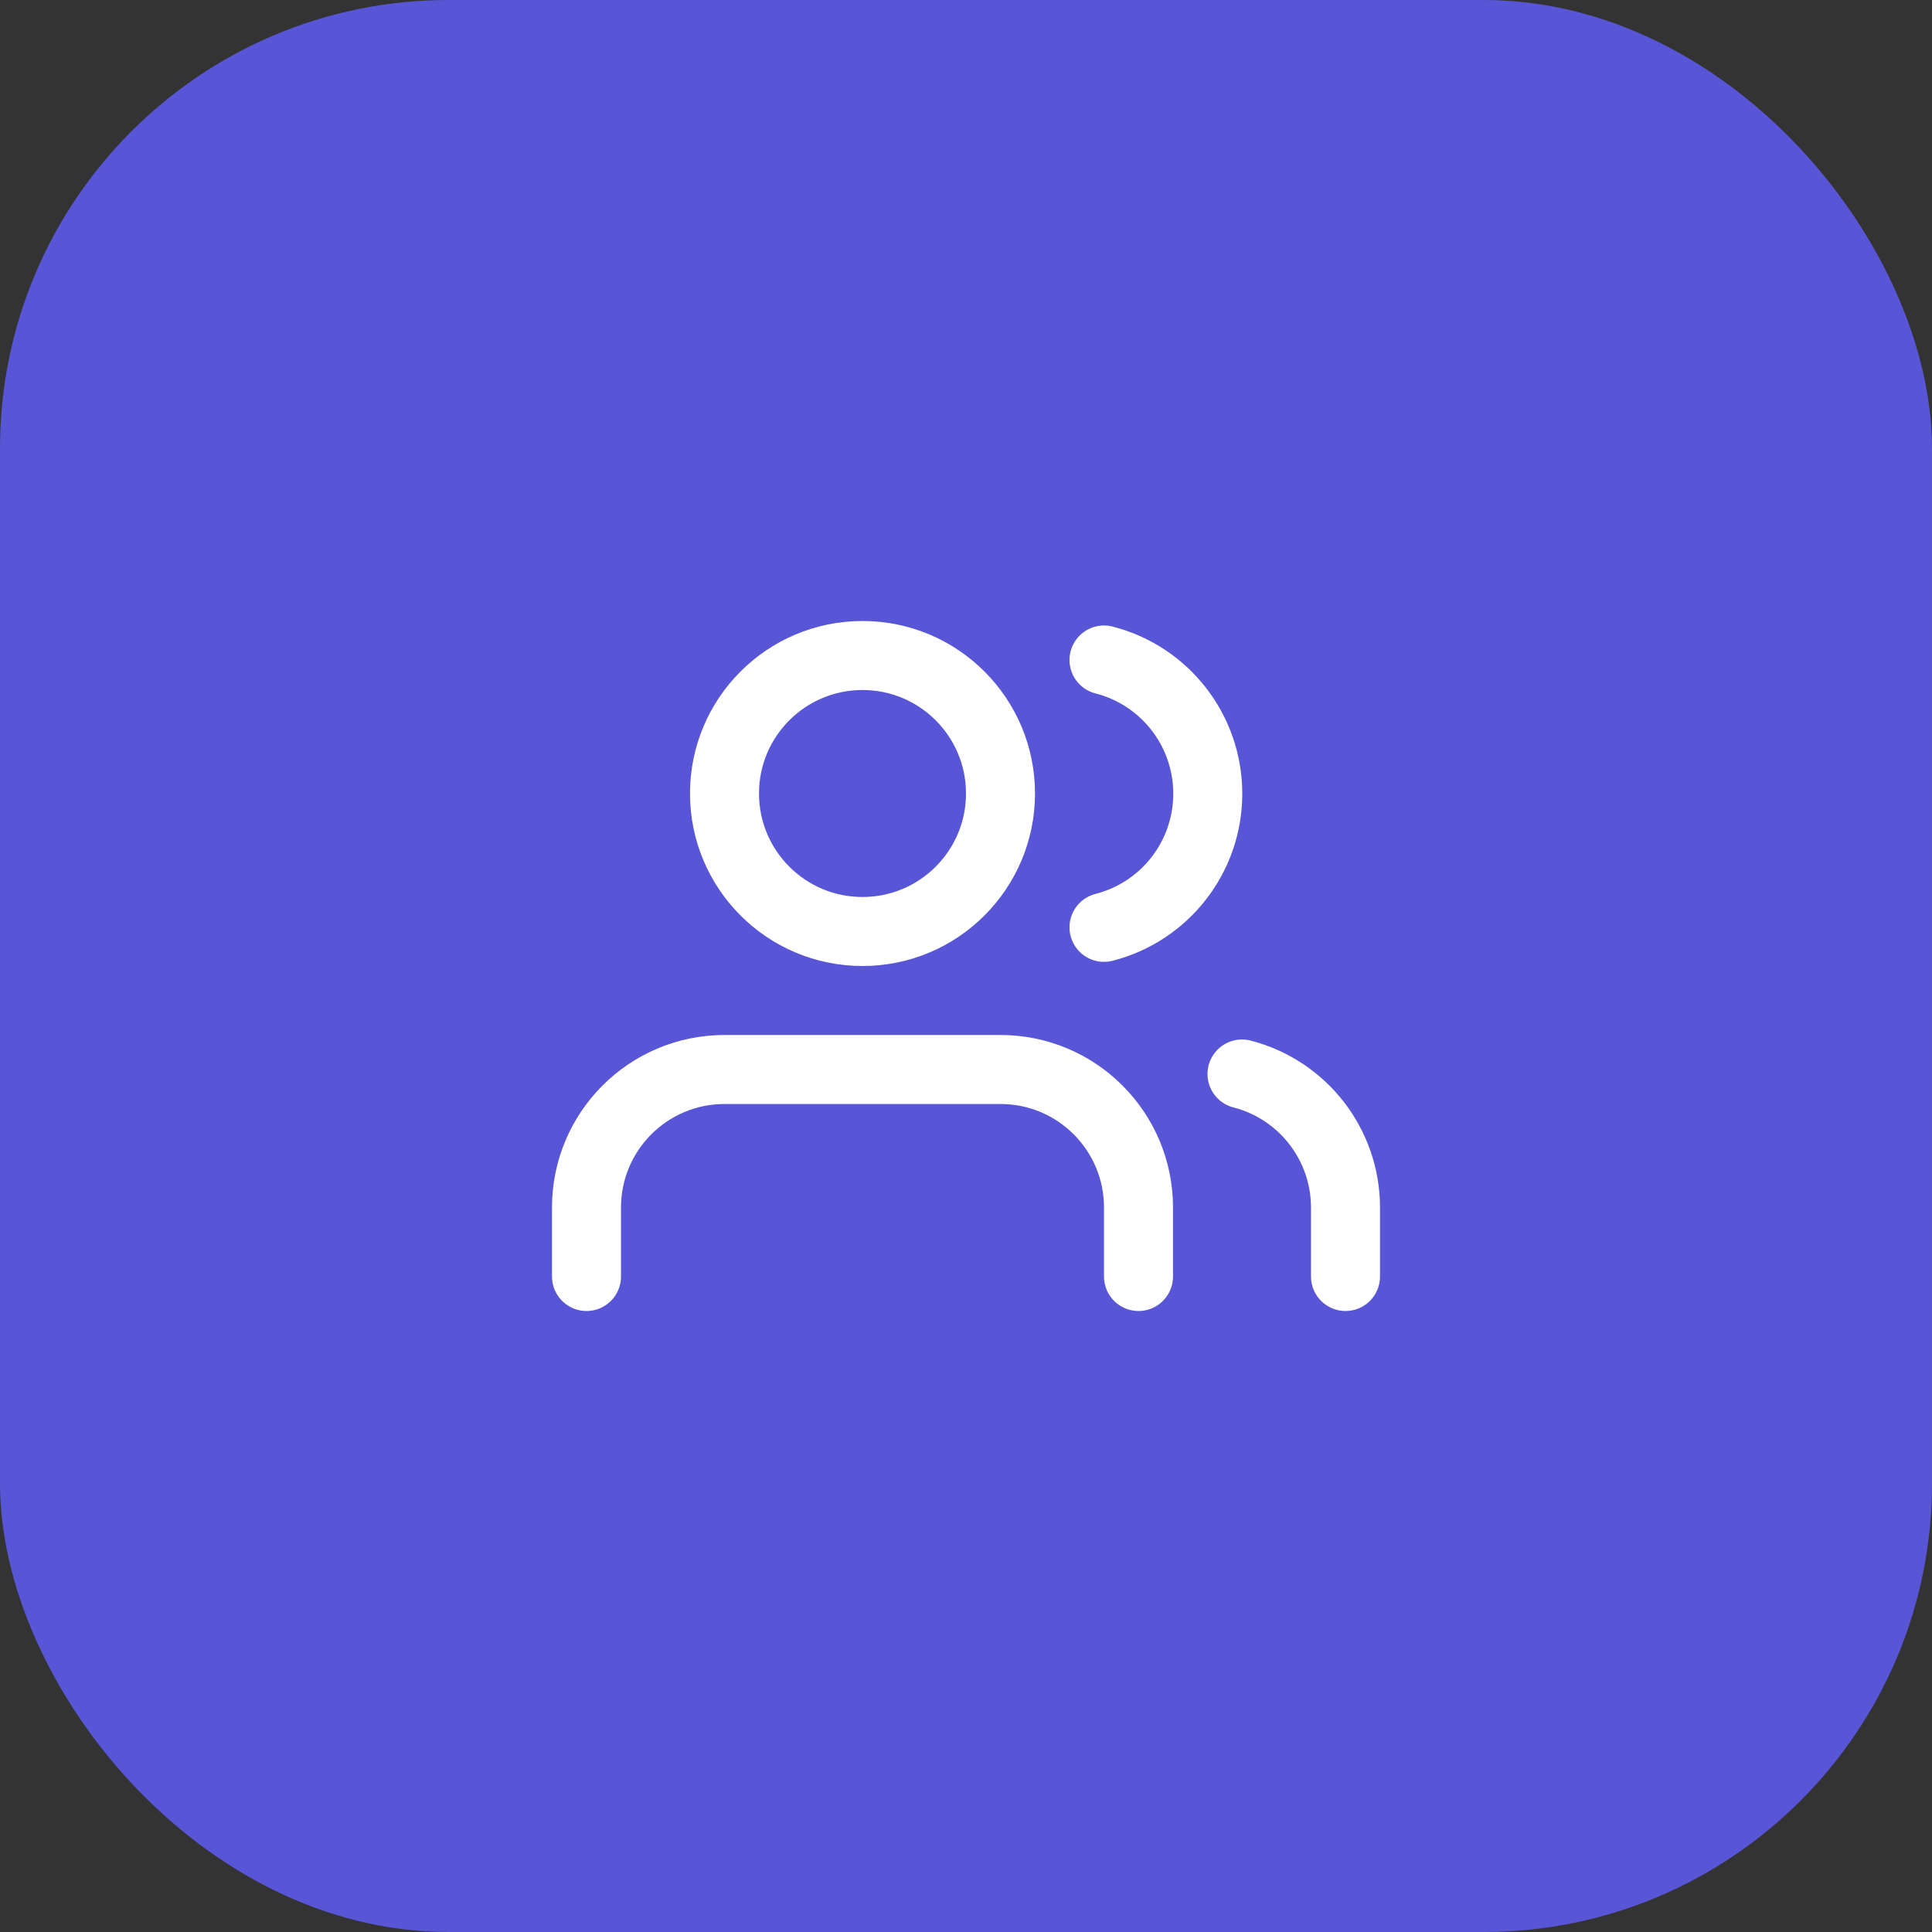 <?xml version="1.0" encoding="UTF-8"?>
<svg width="56px" height="56px" viewBox="0 0 56 56" version="1.1" xmlns="http://www.w3.org/2000/svg" xmlns:xlink="http://www.w3.org/1999/xlink">
    <rect x="0" y="0" width="56" height="56" fill="#333333" stroke="none"/>
    <!-- Generator: sketchtool 52.2 (67145) - http://www.bohemiancoding.com/sketch -->
    <title>0994FCE0-D7E4-4E13-AA4A-33D8B4A97A2A</title>
    <desc>Created with sketchtool.</desc>
    <g id="corporate-website-EN" stroke="none" stroke-width="1" fill="none" fill-rule="evenodd">
        <g id="homepage" transform="translate(-900, -2904)">
            <g id="block-with-advantages" transform="translate(160, 2740)">
                <g id="icon-users" transform="translate(740, 164)">
                    <rect id="Rectangle-Copy-8" fill="#5856D6" fill-rule="nonzero" x="0" y="0" width="56" height="56" rx="13"></rect>
                    <g transform="translate(17, 19)" stroke="#FFFFFF" stroke-linecap="round" stroke-linejoin="round" stroke-width="2">
                        <path d="M16,18 L16,16 C16,13.791 14.209,12 12,12 L4,12 C1.791,12 2.22044605e-16,13.791 0,16 L0,18" id="Path"></path>
                        <circle id="Oval" cx="8" cy="4" r="4"></circle>
                        <path d="M22,18 L22,16 C21.999,14.177 20.765,12.586 19,12.13" id="Path"></path>
                        <path d="M15,0.13 C16.77,0.583 18.008,2.178 18.008,4.005 C18.008,5.832 16.77,7.427 15,7.88" id="Path"></path>
                    </g>
                </g>
            </g>
        </g>
    </g>
</svg>